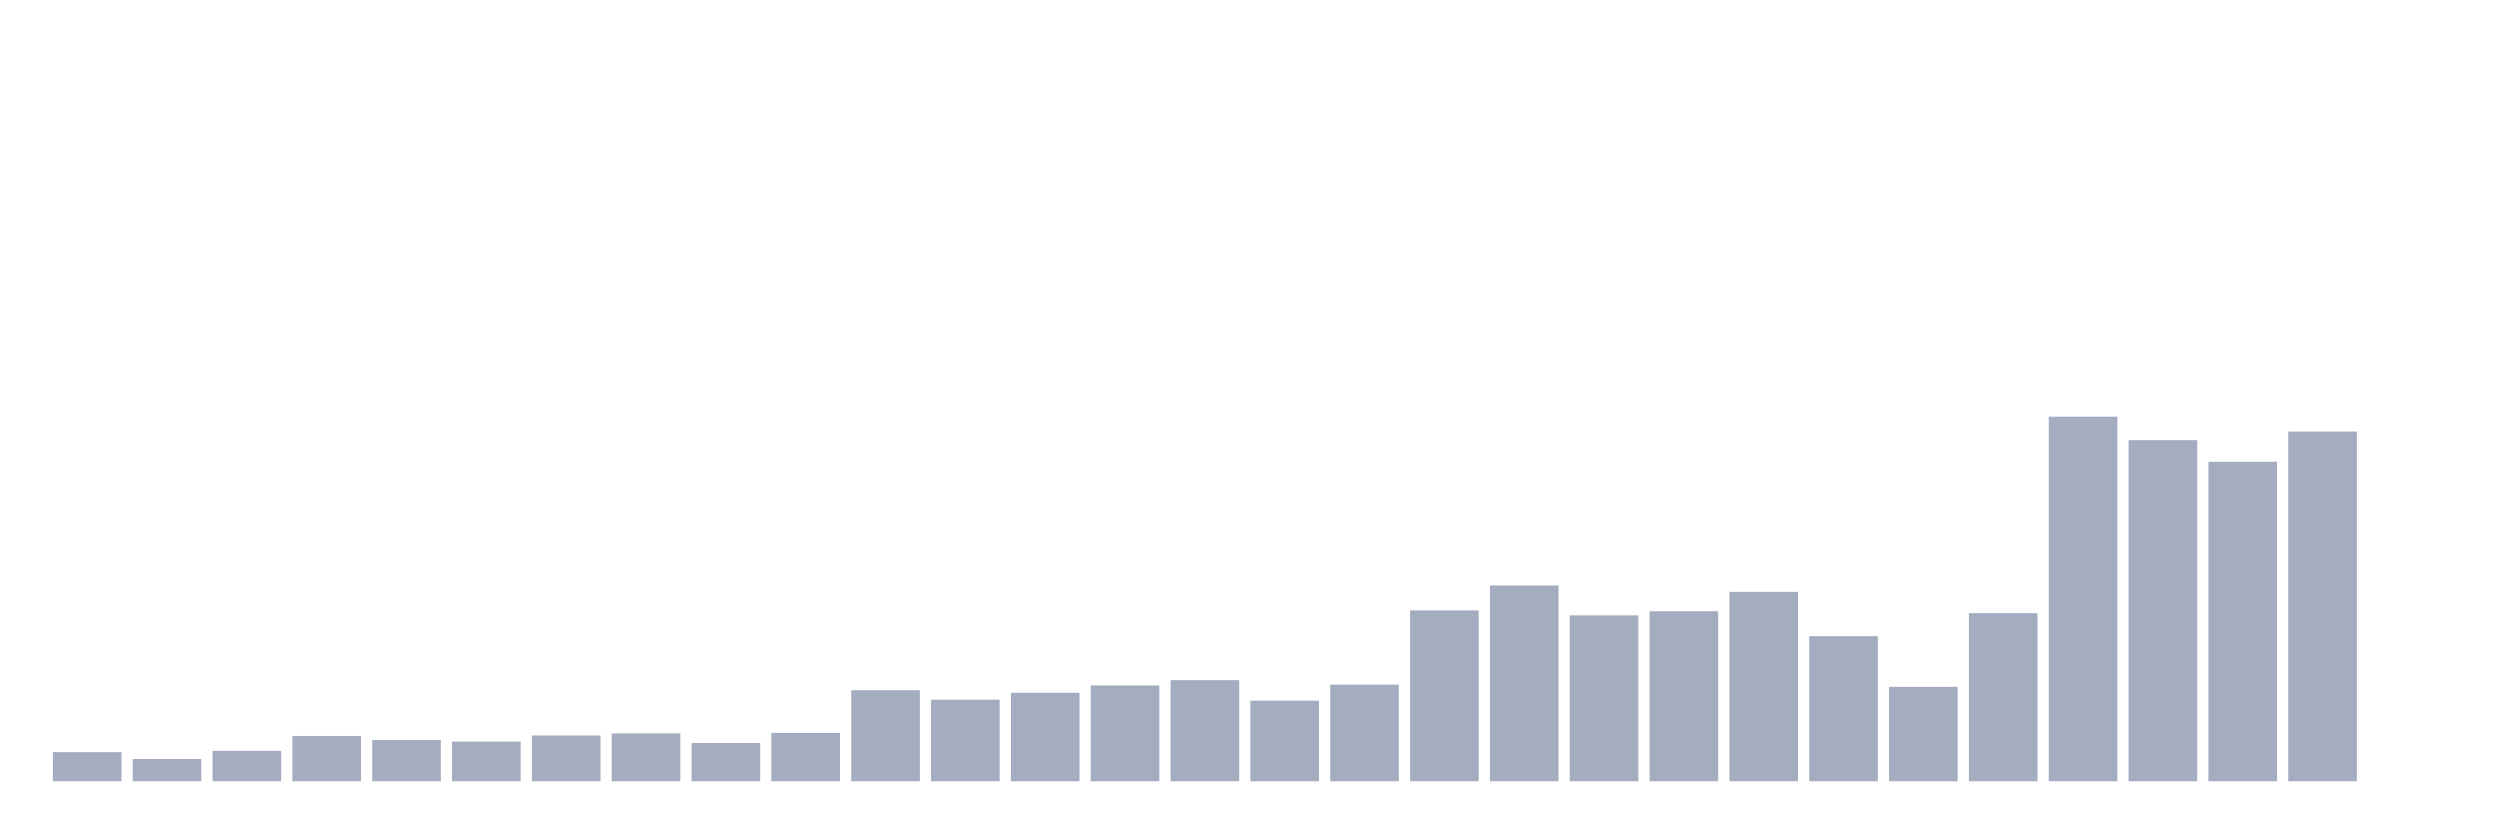 <svg xmlns="http://www.w3.org/2000/svg" viewBox="0 0 480 160"><g transform="translate(10,10)"><rect class="bar" x="0.153" width="13.175" y="134.41" height="5.59" fill="rgb(164,173,192)"></rect><rect class="bar" x="15.482" width="13.175" y="135.731" height="4.269" fill="rgb(164,173,192)"></rect><rect class="bar" x="30.81" width="13.175" y="134.164" height="5.836" fill="rgb(164,173,192)"></rect><rect class="bar" x="46.138" width="13.175" y="131.308" height="8.692" fill="rgb(164,173,192)"></rect><rect class="bar" x="61.466" width="13.175" y="132.075" height="7.925" fill="rgb(164,173,192)"></rect><rect class="bar" x="76.794" width="13.175" y="132.383" height="7.617" fill="rgb(164,173,192)"></rect><rect class="bar" x="92.123" width="13.175" y="131.215" height="8.785" fill="rgb(164,173,192)"></rect><rect class="bar" x="107.451" width="13.175" y="130.816" height="9.184" fill="rgb(164,173,192)"></rect><rect class="bar" x="122.779" width="13.175" y="132.659" height="7.341" fill="rgb(164,173,192)"></rect><rect class="bar" x="138.107" width="13.175" y="130.724" height="9.276" fill="rgb(164,173,192)"></rect><rect class="bar" x="153.436" width="13.175" y="122.523" height="17.477" fill="rgb(164,173,192)"></rect><rect class="bar" x="168.764" width="13.175" y="124.335" height="15.665" fill="rgb(164,173,192)"></rect><rect class="bar" x="184.092" width="13.175" y="123.014" height="16.986" fill="rgb(164,173,192)"></rect><rect class="bar" x="199.42" width="13.175" y="121.602" height="18.398" fill="rgb(164,173,192)"></rect><rect class="bar" x="214.748" width="13.175" y="120.588" height="19.412" fill="rgb(164,173,192)"></rect><rect class="bar" x="230.077" width="13.175" y="124.52" height="15.48" fill="rgb(164,173,192)"></rect><rect class="bar" x="245.405" width="13.175" y="121.448" height="18.552" fill="rgb(164,173,192)"></rect><rect class="bar" x="260.733" width="13.175" y="107.196" height="32.804" fill="rgb(164,173,192)"></rect><rect class="bar" x="276.061" width="13.175" y="102.405" height="37.595" fill="rgb(164,173,192)"></rect><rect class="bar" x="291.39" width="13.175" y="108.148" height="31.852" fill="rgb(164,173,192)"></rect><rect class="bar" x="306.718" width="13.175" y="107.35" height="32.65" fill="rgb(164,173,192)"></rect><rect class="bar" x="322.046" width="13.175" y="103.633" height="36.367" fill="rgb(164,173,192)"></rect><rect class="bar" x="337.374" width="13.175" y="112.141" height="27.859" fill="rgb(164,173,192)"></rect><rect class="bar" x="352.702" width="13.175" y="121.878" height="18.122" fill="rgb(164,173,192)"></rect><rect class="bar" x="368.031" width="13.175" y="107.718" height="32.282" fill="rgb(164,173,192)"></rect><rect class="bar" x="383.359" width="13.175" y="70" height="70" fill="rgb(164,173,192)"></rect><rect class="bar" x="398.687" width="13.175" y="74.515" height="65.485" fill="rgb(164,173,192)"></rect><rect class="bar" x="414.015" width="13.175" y="78.662" height="61.338" fill="rgb(164,173,192)"></rect><rect class="bar" x="429.344" width="13.175" y="72.857" height="67.143" fill="rgb(164,173,192)"></rect><rect class="bar" x="444.672" width="13.175" y="140" height="0" fill="rgb(164,173,192)"></rect></g></svg>